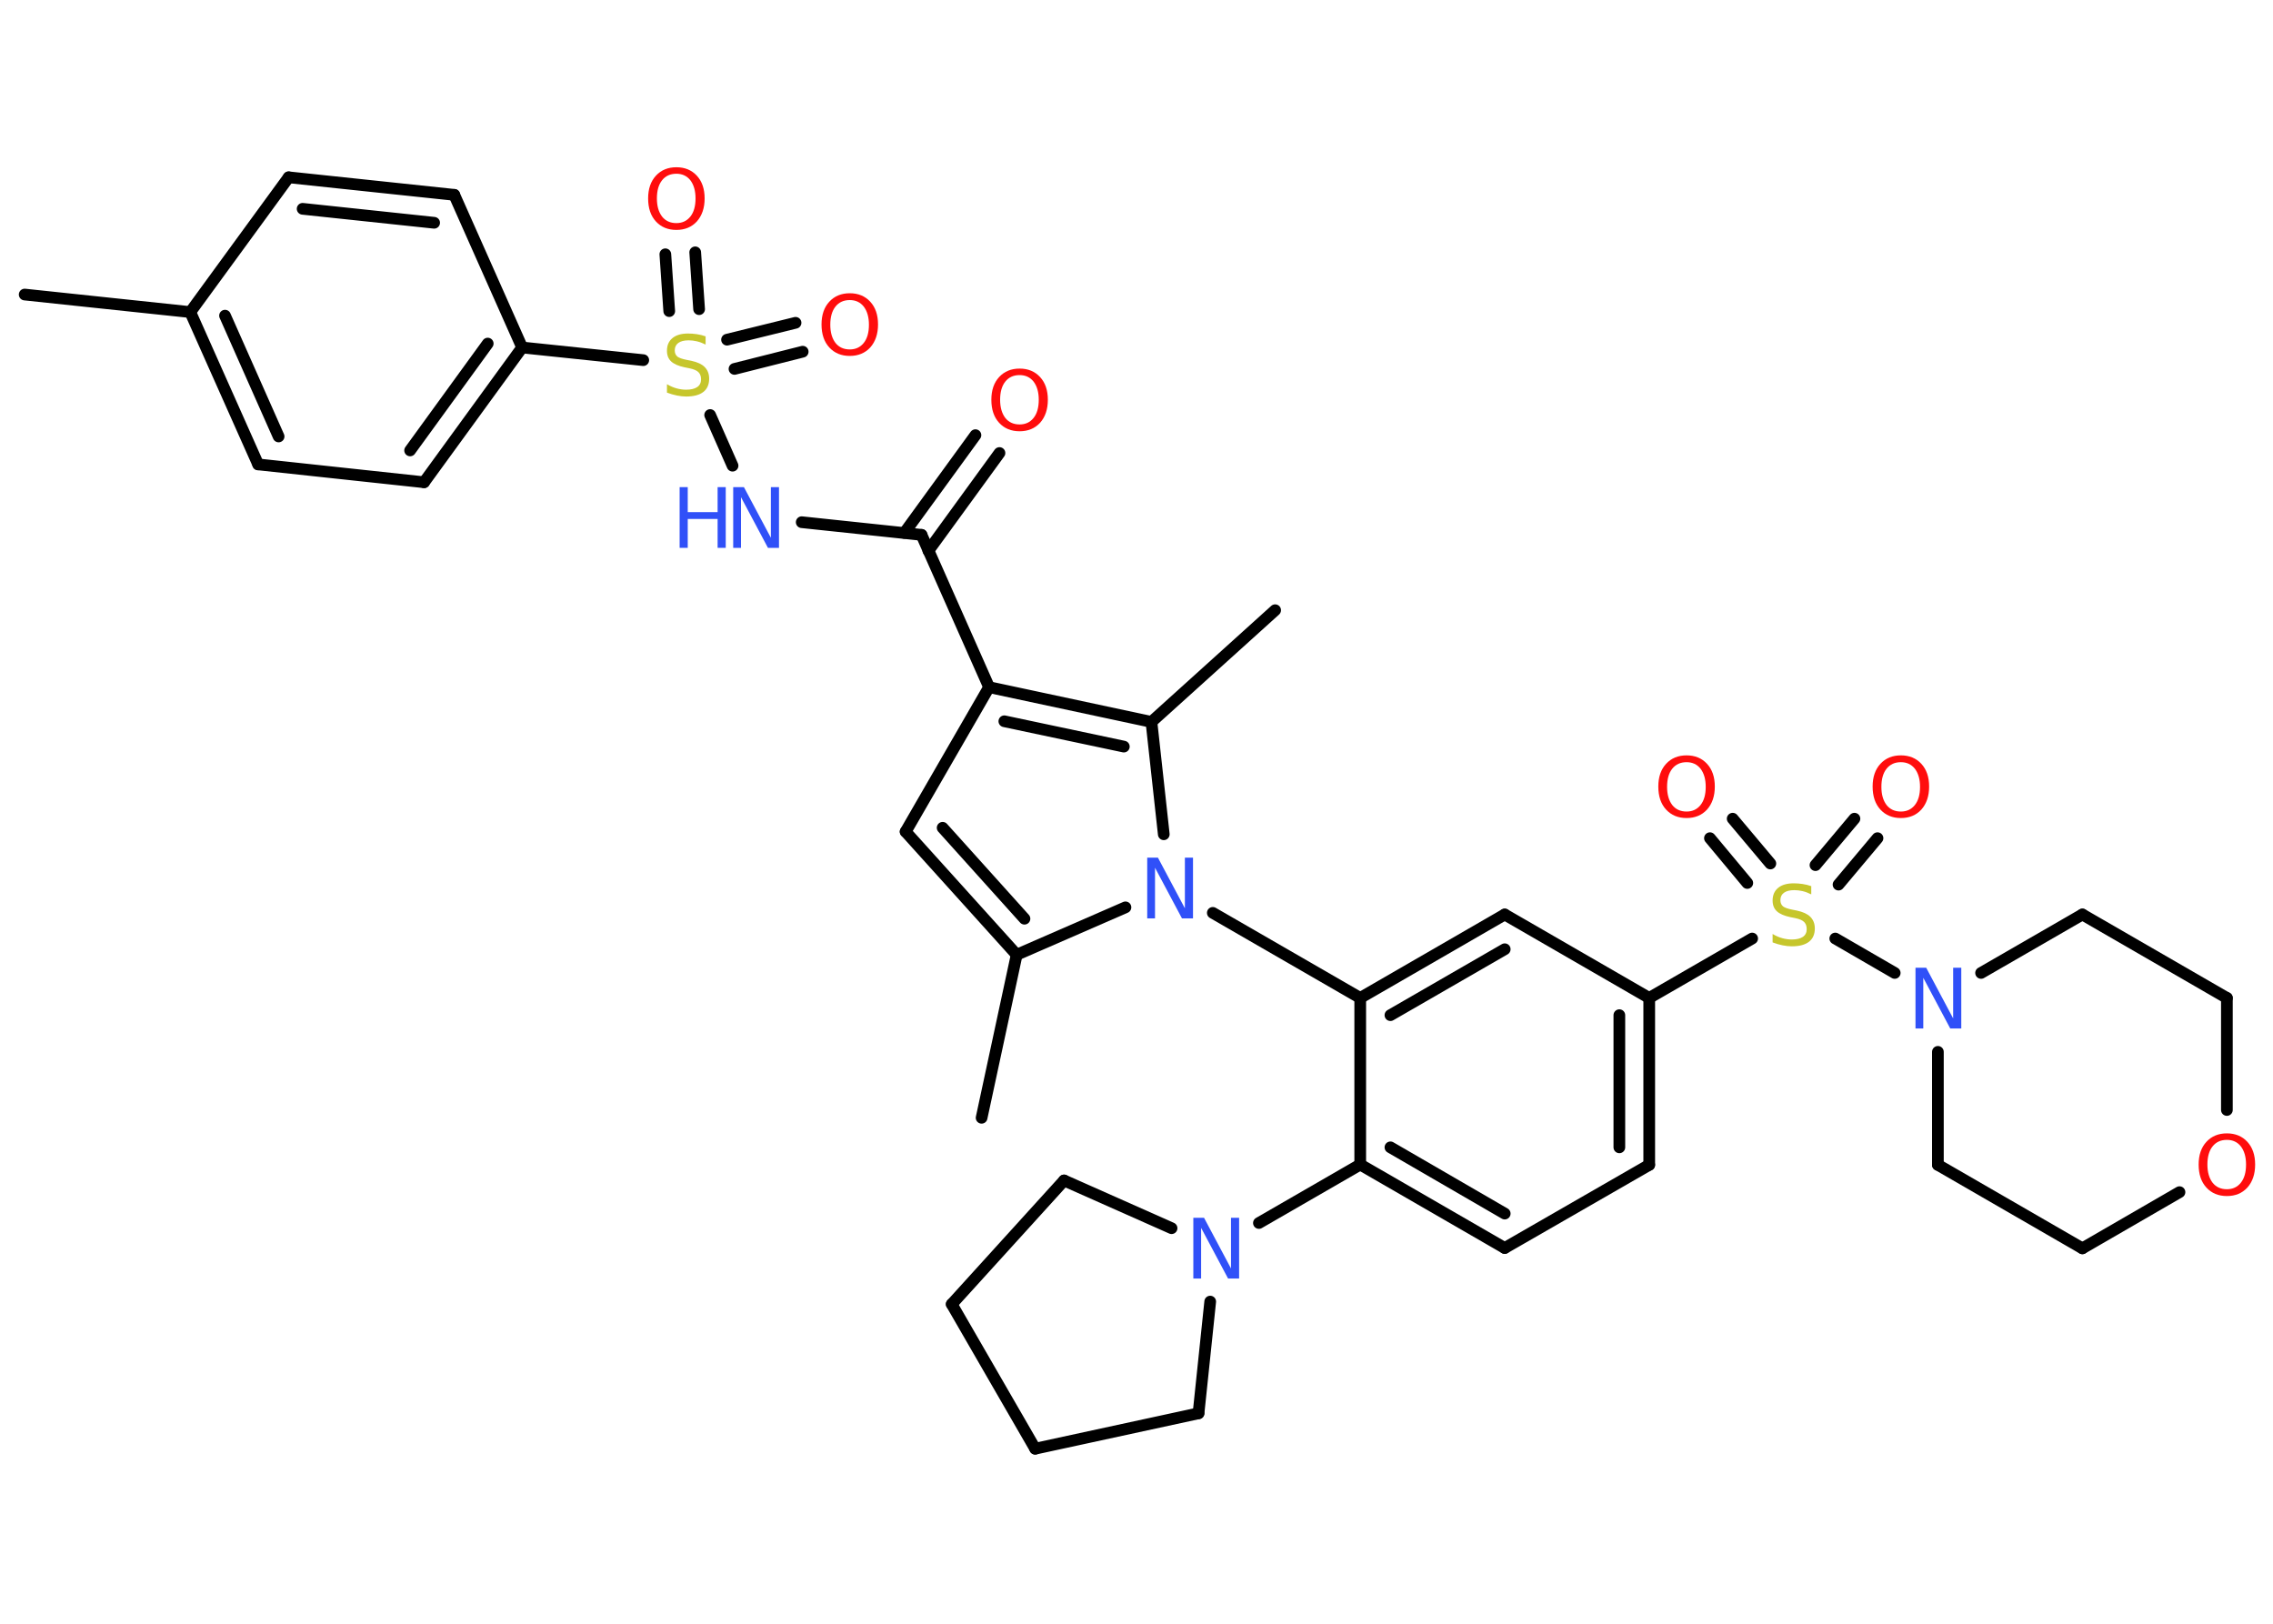 <?xml version='1.0' encoding='UTF-8'?>
<!DOCTYPE svg PUBLIC "-//W3C//DTD SVG 1.1//EN" "http://www.w3.org/Graphics/SVG/1.1/DTD/svg11.dtd">
<svg version='1.2' xmlns='http://www.w3.org/2000/svg' xmlns:xlink='http://www.w3.org/1999/xlink' width='70.0mm' height='50.0mm' viewBox='0 0 70.0 50.0'>
  <desc>Generated by the Chemistry Development Kit (http://github.com/cdk)</desc>
  <g stroke-linecap='round' stroke-linejoin='round' stroke='#000000' stroke-width='.36' fill='#FF0D0D'>
    <rect x='.0' y='.0' width='70.0' height='50.0' fill='#FFFFFF' stroke='none'/>
    <g id='mol1' class='mol'>
      <line id='mol1bnd1' class='bond' x1='.76' y1='9.07' x2='5.86' y2='9.61'/>
      <g id='mol1bnd2' class='bond'>
        <line x1='5.86' y1='9.61' x2='7.95' y2='14.3'/>
        <line x1='6.93' y1='9.72' x2='8.58' y2='13.44'/>
      </g>
      <line id='mol1bnd3' class='bond' x1='7.95' y1='14.3' x2='13.06' y2='14.85'/>
      <g id='mol1bnd4' class='bond'>
        <line x1='13.06' y1='14.85' x2='16.08' y2='10.7'/>
        <line x1='12.63' y1='13.87' x2='15.02' y2='10.58'/>
      </g>
      <line id='mol1bnd5' class='bond' x1='16.08' y1='10.7' x2='19.81' y2='11.09'/>
      <g id='mol1bnd6' class='bond'>
        <line x1='22.39' y1='10.46' x2='24.5' y2='9.94'/>
        <line x1='22.62' y1='11.36' x2='24.72' y2='10.83'/>
      </g>
      <g id='mol1bnd7' class='bond'>
        <line x1='20.61' y1='9.58' x2='20.49' y2='7.83'/>
        <line x1='21.53' y1='9.52' x2='21.41' y2='7.77'/>
      </g>
      <line id='mol1bnd8' class='bond' x1='21.87' y1='12.78' x2='22.56' y2='14.34'/>
      <line id='mol1bnd9' class='bond' x1='24.69' y1='16.08' x2='28.38' y2='16.47'/>
      <g id='mol1bnd10' class='bond'>
        <line x1='27.85' y1='16.41' x2='30.04' y2='13.4'/>
        <line x1='28.59' y1='16.96' x2='30.78' y2='13.95'/>
      </g>
      <line id='mol1bnd11' class='bond' x1='28.38' y1='16.47' x2='30.46' y2='21.16'/>
      <line id='mol1bnd12' class='bond' x1='30.46' y1='21.16' x2='27.89' y2='25.61'/>
      <g id='mol1bnd13' class='bond'>
        <line x1='27.89' y1='25.61' x2='31.31' y2='29.4'/>
        <line x1='29.03' y1='25.49' x2='31.55' y2='28.29'/>
      </g>
      <line id='mol1bnd14' class='bond' x1='31.31' y1='29.4' x2='30.23' y2='34.42'/>
      <line id='mol1bnd15' class='bond' x1='31.31' y1='29.4' x2='34.66' y2='27.94'/>
      <line id='mol1bnd16' class='bond' x1='37.35' y1='28.11' x2='41.89' y2='30.73'/>
      <g id='mol1bnd17' class='bond'>
        <line x1='46.34' y1='28.16' x2='41.89' y2='30.73'/>
        <line x1='46.34' y1='29.23' x2='42.82' y2='31.26'/>
      </g>
      <line id='mol1bnd18' class='bond' x1='46.34' y1='28.16' x2='50.79' y2='30.73'/>
      <line id='mol1bnd19' class='bond' x1='50.79' y1='30.73' x2='53.96' y2='28.9'/>
      <g id='mol1bnd20' class='bond'>
        <line x1='55.91' y1='26.64' x2='57.11' y2='25.21'/>
        <line x1='56.62' y1='27.24' x2='57.82' y2='25.81'/>
      </g>
      <g id='mol1bnd21' class='bond'>
        <line x1='53.81' y1='27.19' x2='52.66' y2='25.81'/>
        <line x1='54.52' y1='26.59' x2='53.36' y2='25.21'/>
      </g>
      <line id='mol1bnd22' class='bond' x1='56.52' y1='28.9' x2='58.35' y2='29.96'/>
      <line id='mol1bnd23' class='bond' x1='61.01' y1='29.96' x2='64.13' y2='28.16'/>
      <line id='mol1bnd24' class='bond' x1='64.13' y1='28.16' x2='68.58' y2='30.73'/>
      <line id='mol1bnd25' class='bond' x1='68.58' y1='30.73' x2='68.58' y2='34.18'/>
      <line id='mol1bnd26' class='bond' x1='67.12' y1='36.71' x2='64.13' y2='38.44'/>
      <line id='mol1bnd27' class='bond' x1='64.13' y1='38.44' x2='59.68' y2='35.87'/>
      <line id='mol1bnd28' class='bond' x1='59.68' y1='32.39' x2='59.68' y2='35.87'/>
      <g id='mol1bnd29' class='bond'>
        <line x1='50.79' y1='35.87' x2='50.79' y2='30.73'/>
        <line x1='49.87' y1='35.33' x2='49.87' y2='31.26'/>
      </g>
      <line id='mol1bnd30' class='bond' x1='50.79' y1='35.87' x2='46.34' y2='38.43'/>
      <g id='mol1bnd31' class='bond'>
        <line x1='41.89' y1='35.86' x2='46.34' y2='38.43'/>
        <line x1='42.82' y1='35.33' x2='46.34' y2='37.37'/>
      </g>
      <line id='mol1bnd32' class='bond' x1='41.89' y1='30.73' x2='41.89' y2='35.86'/>
      <line id='mol1bnd33' class='bond' x1='41.89' y1='35.86' x2='38.77' y2='37.66'/>
      <line id='mol1bnd34' class='bond' x1='37.27' y1='40.08' x2='36.91' y2='43.52'/>
      <line id='mol1bnd35' class='bond' x1='36.91' y1='43.52' x2='31.88' y2='44.61'/>
      <line id='mol1bnd36' class='bond' x1='31.88' y1='44.61' x2='29.31' y2='40.16'/>
      <line id='mol1bnd37' class='bond' x1='29.31' y1='40.16' x2='32.77' y2='36.35'/>
      <line id='mol1bnd38' class='bond' x1='36.08' y1='37.82' x2='32.77' y2='36.35'/>
      <line id='mol1bnd39' class='bond' x1='35.84' y1='25.69' x2='35.46' y2='22.23'/>
      <g id='mol1bnd40' class='bond'>
        <line x1='35.46' y1='22.23' x2='30.46' y2='21.16'/>
        <line x1='34.61' y1='22.99' x2='30.93' y2='22.21'/>
      </g>
      <line id='mol1bnd41' class='bond' x1='35.46' y1='22.23' x2='39.27' y2='18.79'/>
      <line id='mol1bnd42' class='bond' x1='16.08' y1='10.7' x2='13.99' y2='6.0'/>
      <g id='mol1bnd43' class='bond'>
        <line x1='13.99' y1='6.0' x2='8.89' y2='5.46'/>
        <line x1='13.37' y1='6.86' x2='9.32' y2='6.43'/>
      </g>
      <line id='mol1bnd44' class='bond' x1='5.86' y1='9.61' x2='8.89' y2='5.46'/>
      <path id='mol1atm6' class='atom' d='M21.73 10.36v.25q-.14 -.07 -.27 -.1q-.13 -.03 -.25 -.03q-.21 .0 -.32 .08q-.11 .08 -.11 .23q.0 .12 .08 .19q.08 .06 .28 .1l.15 .03q.28 .06 .41 .19q.14 .14 .14 .36q.0 .27 -.18 .41q-.18 .14 -.53 .14q-.13 .0 -.28 -.03q-.15 -.03 -.31 -.09v-.26q.15 .09 .3 .13q.15 .04 .29 .04q.22 .0 .34 -.08q.12 -.08 .12 -.24q.0 -.14 -.08 -.22q-.08 -.08 -.28 -.12l-.15 -.03q-.28 -.06 -.41 -.18q-.13 -.12 -.13 -.33q.0 -.25 .17 -.39q.17 -.14 .48 -.14q.13 .0 .27 .02q.14 .02 .28 .07z' stroke='none' fill='#C6C62C'/>
      <path id='mol1atm7' class='atom' d='M26.17 9.24q-.28 .0 -.44 .2q-.16 .2 -.16 .56q.0 .35 .16 .56q.16 .2 .44 .2q.27 .0 .43 -.2q.16 -.2 .16 -.56q.0 -.35 -.16 -.56q-.16 -.2 -.43 -.2zM26.17 9.03q.39 .0 .63 .26q.24 .26 .24 .7q.0 .44 -.24 .71q-.24 .26 -.63 .26q-.39 .0 -.63 -.26q-.24 -.26 -.24 -.71q.0 -.44 .24 -.7q.24 -.26 .63 -.26z' stroke='none'/>
      <path id='mol1atm8' class='atom' d='M20.83 5.35q-.28 .0 -.44 .2q-.16 .2 -.16 .56q.0 .35 .16 .56q.16 .2 .44 .2q.27 .0 .43 -.2q.16 -.2 .16 -.56q.0 -.35 -.16 -.56q-.16 -.2 -.43 -.2zM20.83 5.15q.39 .0 .63 .26q.24 .26 .24 .7q.0 .44 -.24 .71q-.24 .26 -.63 .26q-.39 .0 -.63 -.26q-.24 -.26 -.24 -.71q.0 -.44 .24 -.7q.24 -.26 .63 -.26z' stroke='none'/>
      <g id='mol1atm9' class='atom'>
        <path d='M22.57 15.0h.34l.83 1.56v-1.56h.25v1.87h-.34l-.83 -1.56v1.56h-.24v-1.87z' stroke='none' fill='#3050F8'/>
        <path d='M20.93 15.0h.25v.77h.92v-.77h.25v1.87h-.25v-.89h-.92v.89h-.25v-1.87z' stroke='none' fill='#3050F8'/>
      </g>
      <path id='mol1atm11' class='atom' d='M31.4 11.55q-.28 .0 -.44 .2q-.16 .2 -.16 .56q.0 .35 .16 .56q.16 .2 .44 .2q.27 .0 .43 -.2q.16 -.2 .16 -.56q.0 -.35 -.16 -.56q-.16 -.2 -.43 -.2zM31.4 11.35q.39 .0 .63 .26q.24 .26 .24 .7q.0 .44 -.24 .71q-.24 .26 -.63 .26q-.39 .0 -.63 -.26q-.24 -.26 -.24 -.71q.0 -.44 .24 -.7q.24 -.26 .63 -.26z' stroke='none'/>
      <path id='mol1atm16' class='atom' d='M35.32 26.41h.34l.83 1.56v-1.56h.25v1.87h-.34l-.83 -1.56v1.56h-.24v-1.87z' stroke='none' fill='#3050F8'/>
      <path id='mol1atm20' class='atom' d='M55.78 27.29v.25q-.14 -.07 -.27 -.1q-.13 -.03 -.25 -.03q-.21 .0 -.32 .08q-.11 .08 -.11 .23q.0 .12 .08 .19q.08 .06 .28 .1l.15 .03q.28 .06 .41 .19q.14 .14 .14 .36q.0 .27 -.18 .41q-.18 .14 -.53 .14q-.13 .0 -.28 -.03q-.15 -.03 -.31 -.09v-.26q.15 .09 .3 .13q.15 .04 .29 .04q.22 .0 .34 -.08q.12 -.08 .12 -.24q.0 -.14 -.08 -.22q-.08 -.08 -.28 -.12l-.15 -.03q-.28 -.06 -.41 -.18q-.13 -.12 -.13 -.33q.0 -.25 .17 -.39q.17 -.14 .48 -.14q.13 .0 .27 .02q.14 .02 .28 .07z' stroke='none' fill='#C6C62C'/>
      <path id='mol1atm21' class='atom' d='M58.54 23.47q-.28 .0 -.44 .2q-.16 .2 -.16 .56q.0 .35 .16 .56q.16 .2 .44 .2q.27 .0 .43 -.2q.16 -.2 .16 -.56q.0 -.35 -.16 -.56q-.16 -.2 -.43 -.2zM58.54 23.26q.39 .0 .63 .26q.24 .26 .24 .7q.0 .44 -.24 .71q-.24 .26 -.63 .26q-.39 .0 -.63 -.26q-.24 -.26 -.24 -.71q.0 -.44 .24 -.7q.24 -.26 .63 -.26z' stroke='none'/>
      <path id='mol1atm22' class='atom' d='M51.94 23.47q-.28 .0 -.44 .2q-.16 .2 -.16 .56q.0 .35 .16 .56q.16 .2 .44 .2q.27 .0 .43 -.2q.16 -.2 .16 -.56q.0 -.35 -.16 -.56q-.16 -.2 -.43 -.2zM51.94 23.26q.39 .0 .63 .26q.24 .26 .24 .7q.0 .44 -.24 .71q-.24 .26 -.63 .26q-.39 .0 -.63 -.26q-.24 -.26 -.24 -.71q.0 -.44 .24 -.7q.24 -.26 .63 -.26z' stroke='none'/>
      <path id='mol1atm23' class='atom' d='M58.98 29.8h.34l.83 1.56v-1.56h.25v1.87h-.34l-.83 -1.56v1.56h-.24v-1.87z' stroke='none' fill='#3050F8'/>
      <path id='mol1atm26' class='atom' d='M68.58 35.1q-.28 .0 -.44 .2q-.16 .2 -.16 .56q.0 .35 .16 .56q.16 .2 .44 .2q.27 .0 .43 -.2q.16 -.2 .16 -.56q.0 -.35 -.16 -.56q-.16 -.2 -.43 -.2zM68.58 34.9q.39 .0 .63 .26q.24 .26 .24 .7q.0 .44 -.24 .71q-.24 .26 -.63 .26q-.39 .0 -.63 -.26q-.24 -.26 -.24 -.71q.0 -.44 .24 -.7q.24 -.26 .63 -.26z' stroke='none'/>
      <path id='mol1atm32' class='atom' d='M36.74 37.5h.34l.83 1.56v-1.56h.25v1.87h-.34l-.83 -1.56v1.56h-.24v-1.87z' stroke='none' fill='#3050F8'/>
    </g>
  </g>
</svg>
